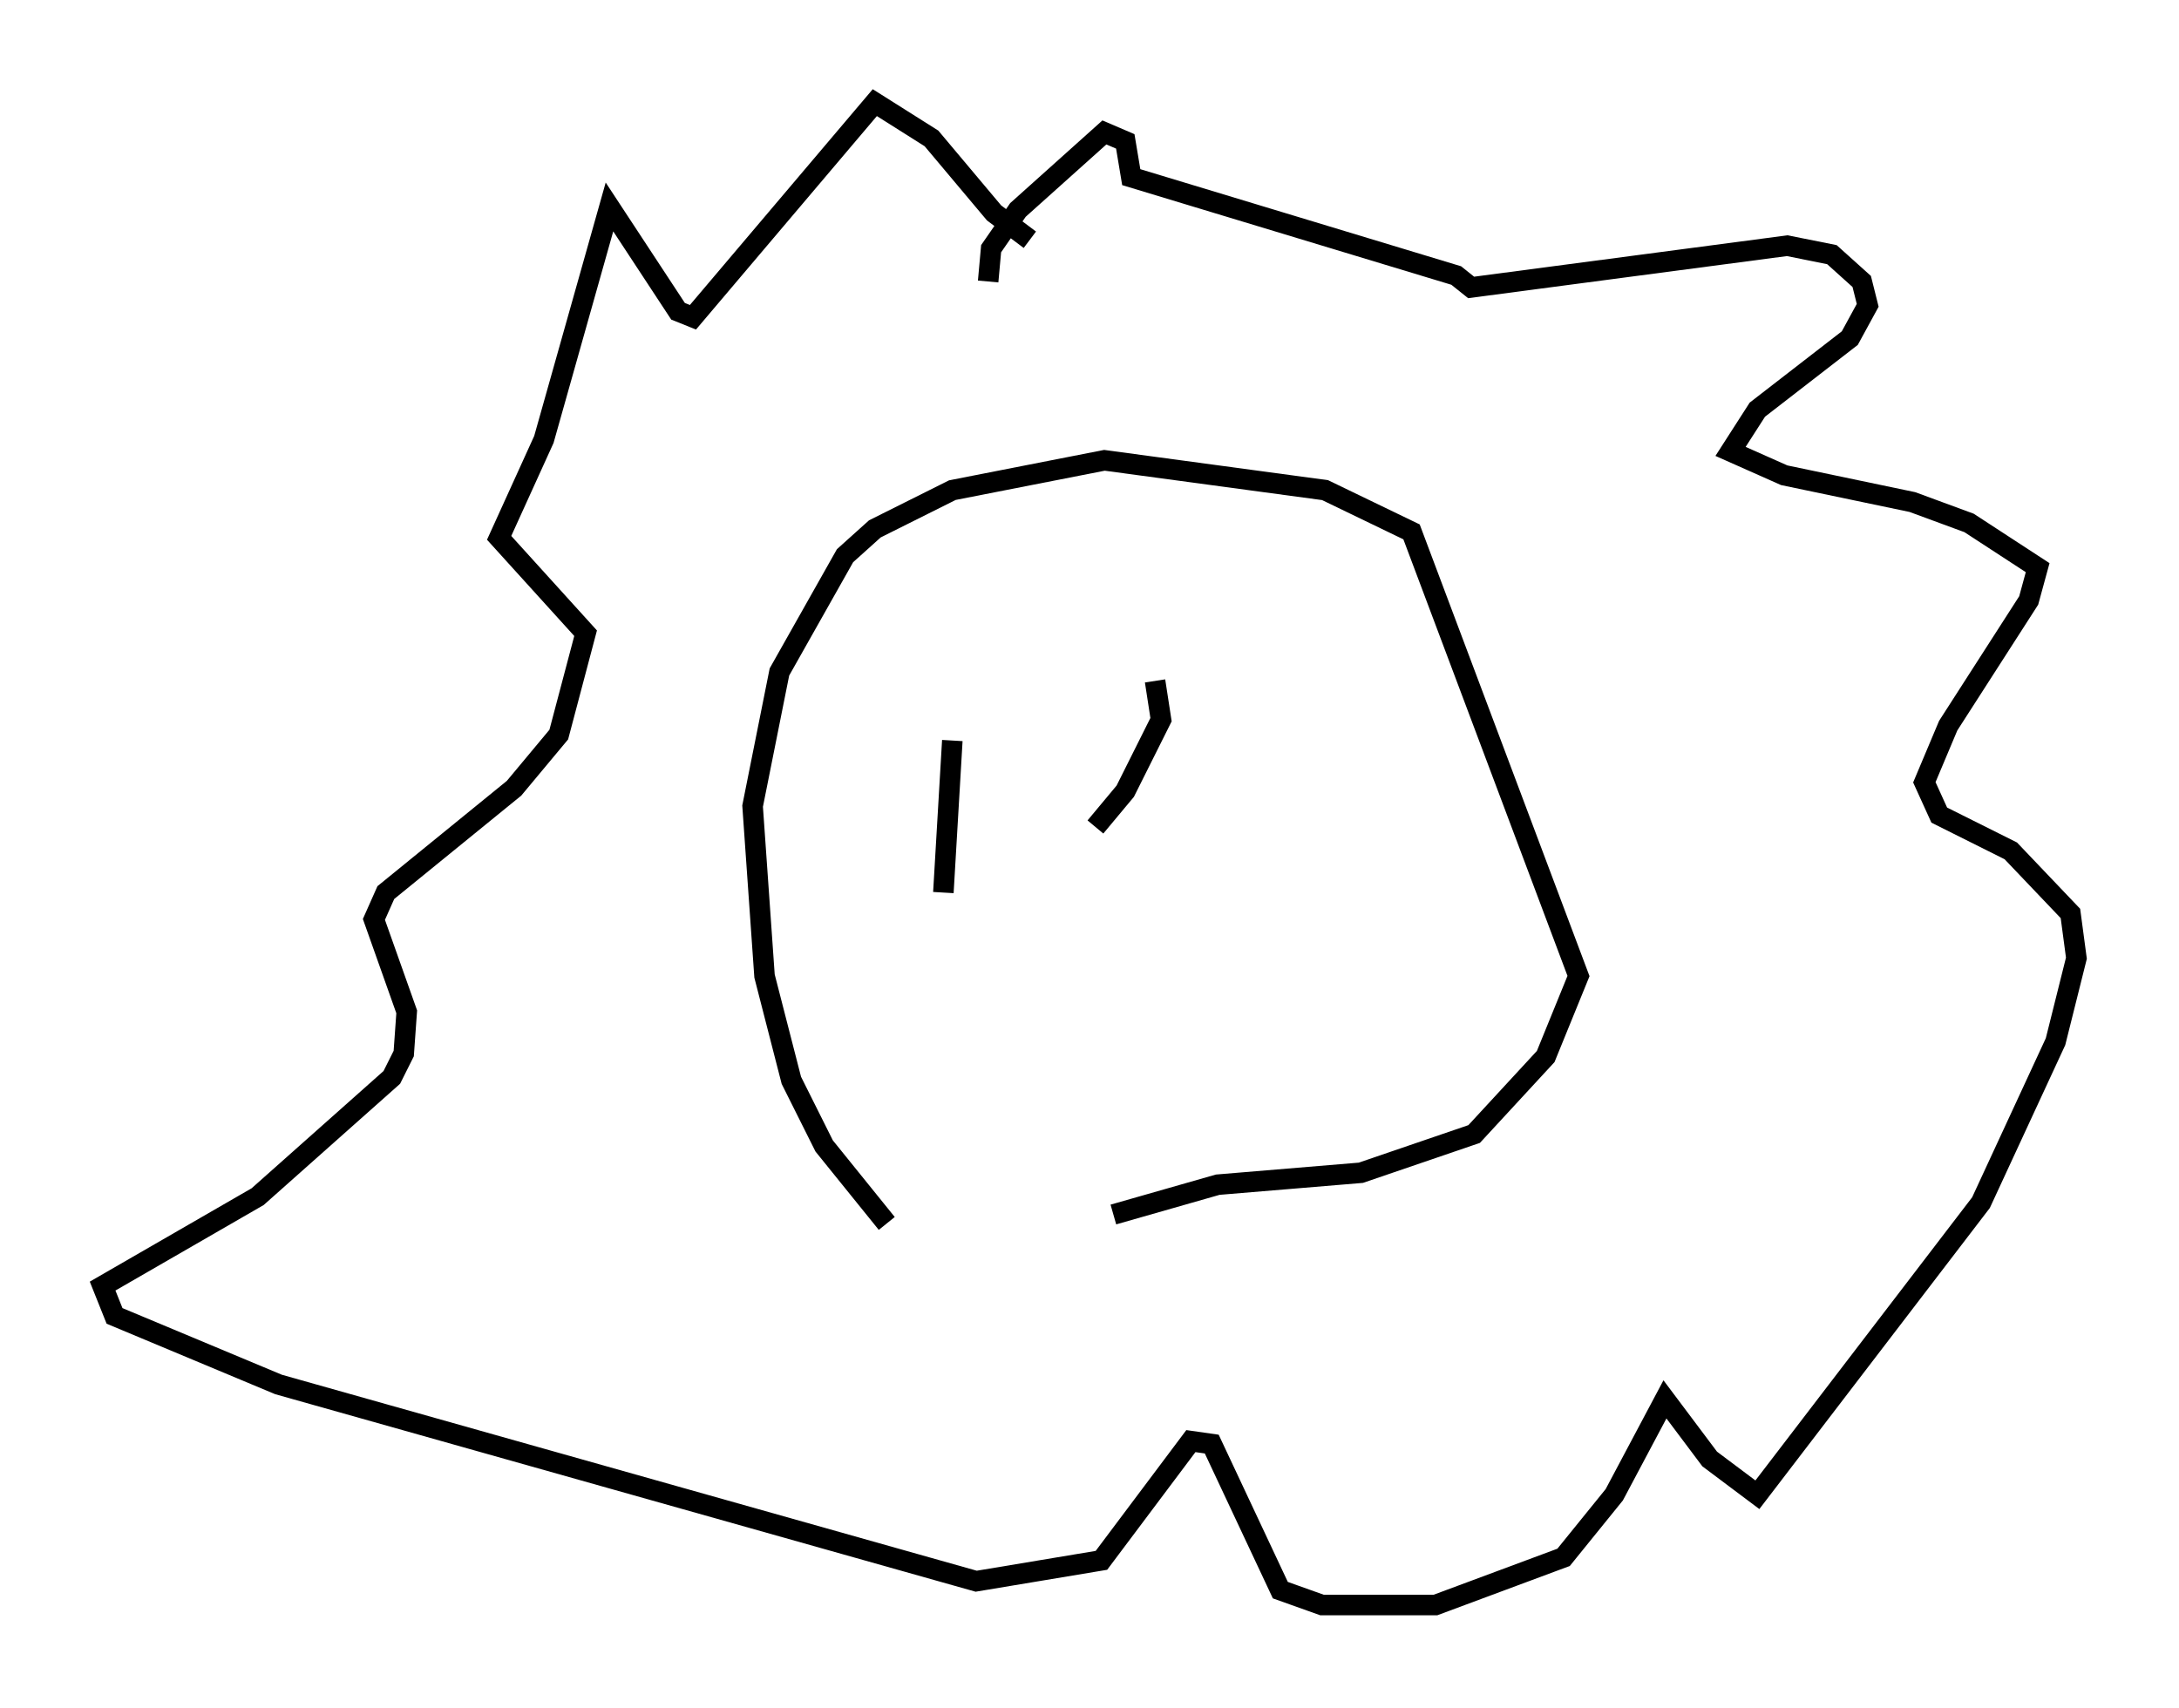 <?xml version="1.0" encoding="utf-8" ?>
<svg baseProfile="full" height="83.207" version="1.1" width="106.156" xmlns="http://www.w3.org/2000/svg" xmlns:ev="http://www.w3.org/2001/xml-events" xmlns:xlink="http://www.w3.org/1999/xlink"><defs /><rect fill="white" height="83.207" width="106.156" x="0" y="0" /><path d="M49.447, 59.179 m-6.246, 0.436 l-3.05, -3.777 -1.598, -3.196 l-1.307, -5.084 -0.581, -8.279 l1.307, -6.536 3.196, -5.665 l1.453, -1.307 3.777, -1.888 l7.408, -1.453 10.749, 1.453 l4.212, 2.034 8.134, 21.642 l-1.598, 3.922 -3.486, 3.777 l-5.52, 1.888 -6.972, 0.581 l-5.084, 1.453 m-6.101, -45.464 l0.145, -1.598 1.307, -1.888 l4.212, -3.777 1.017, 0.436 l0.291, 1.743 15.832, 4.793 l0.726, 0.581 15.397, -2.034 l2.179, 0.436 1.453, 1.307 l0.291, 1.162 -0.872, 1.598 l-4.503, 3.486 -1.307, 2.034 l2.615, 1.162 6.246, 1.307 l2.76, 1.017 3.341, 2.179 l-0.436, 1.598 -3.922, 6.101 l-1.162, 2.76 0.726, 1.598 l3.486, 1.743 2.905, 3.05 l0.291, 2.179 -1.017, 4.067 l-3.631, 7.844 -10.894, 14.235 l-2.324, -1.743 -2.179, -2.905 l-2.469, 4.648 -2.469, 3.05 l-6.246, 2.324 -5.52, 0.0 l-2.034, -0.726 -3.341, -7.117 l-1.017, -0.145 -4.358, 5.81 l-6.101, 1.017 -33.989, -9.587 l-7.989, -3.341 -0.581, -1.453 l7.553, -4.358 6.536, -5.81 l0.581, -1.162 0.145, -2.034 l-1.598, -4.503 0.581, -1.307 l6.246, -5.084 2.179, -2.615 l1.307, -4.939 -4.212, -4.648 l2.179, -4.793 3.196, -11.33 l3.341, 5.084 0.726, 0.291 l8.86, -10.458 2.76, 1.743 l3.05, 3.631 1.743, 1.307 m-3.777, 24.402 l-0.436, 7.408 m10.313, -10.313 l0.291, 1.888 -1.743, 3.486 l-1.453, 1.743 m-14.67, 12.492 " fill="none" stroke="black" stroke-width="1" /></svg>